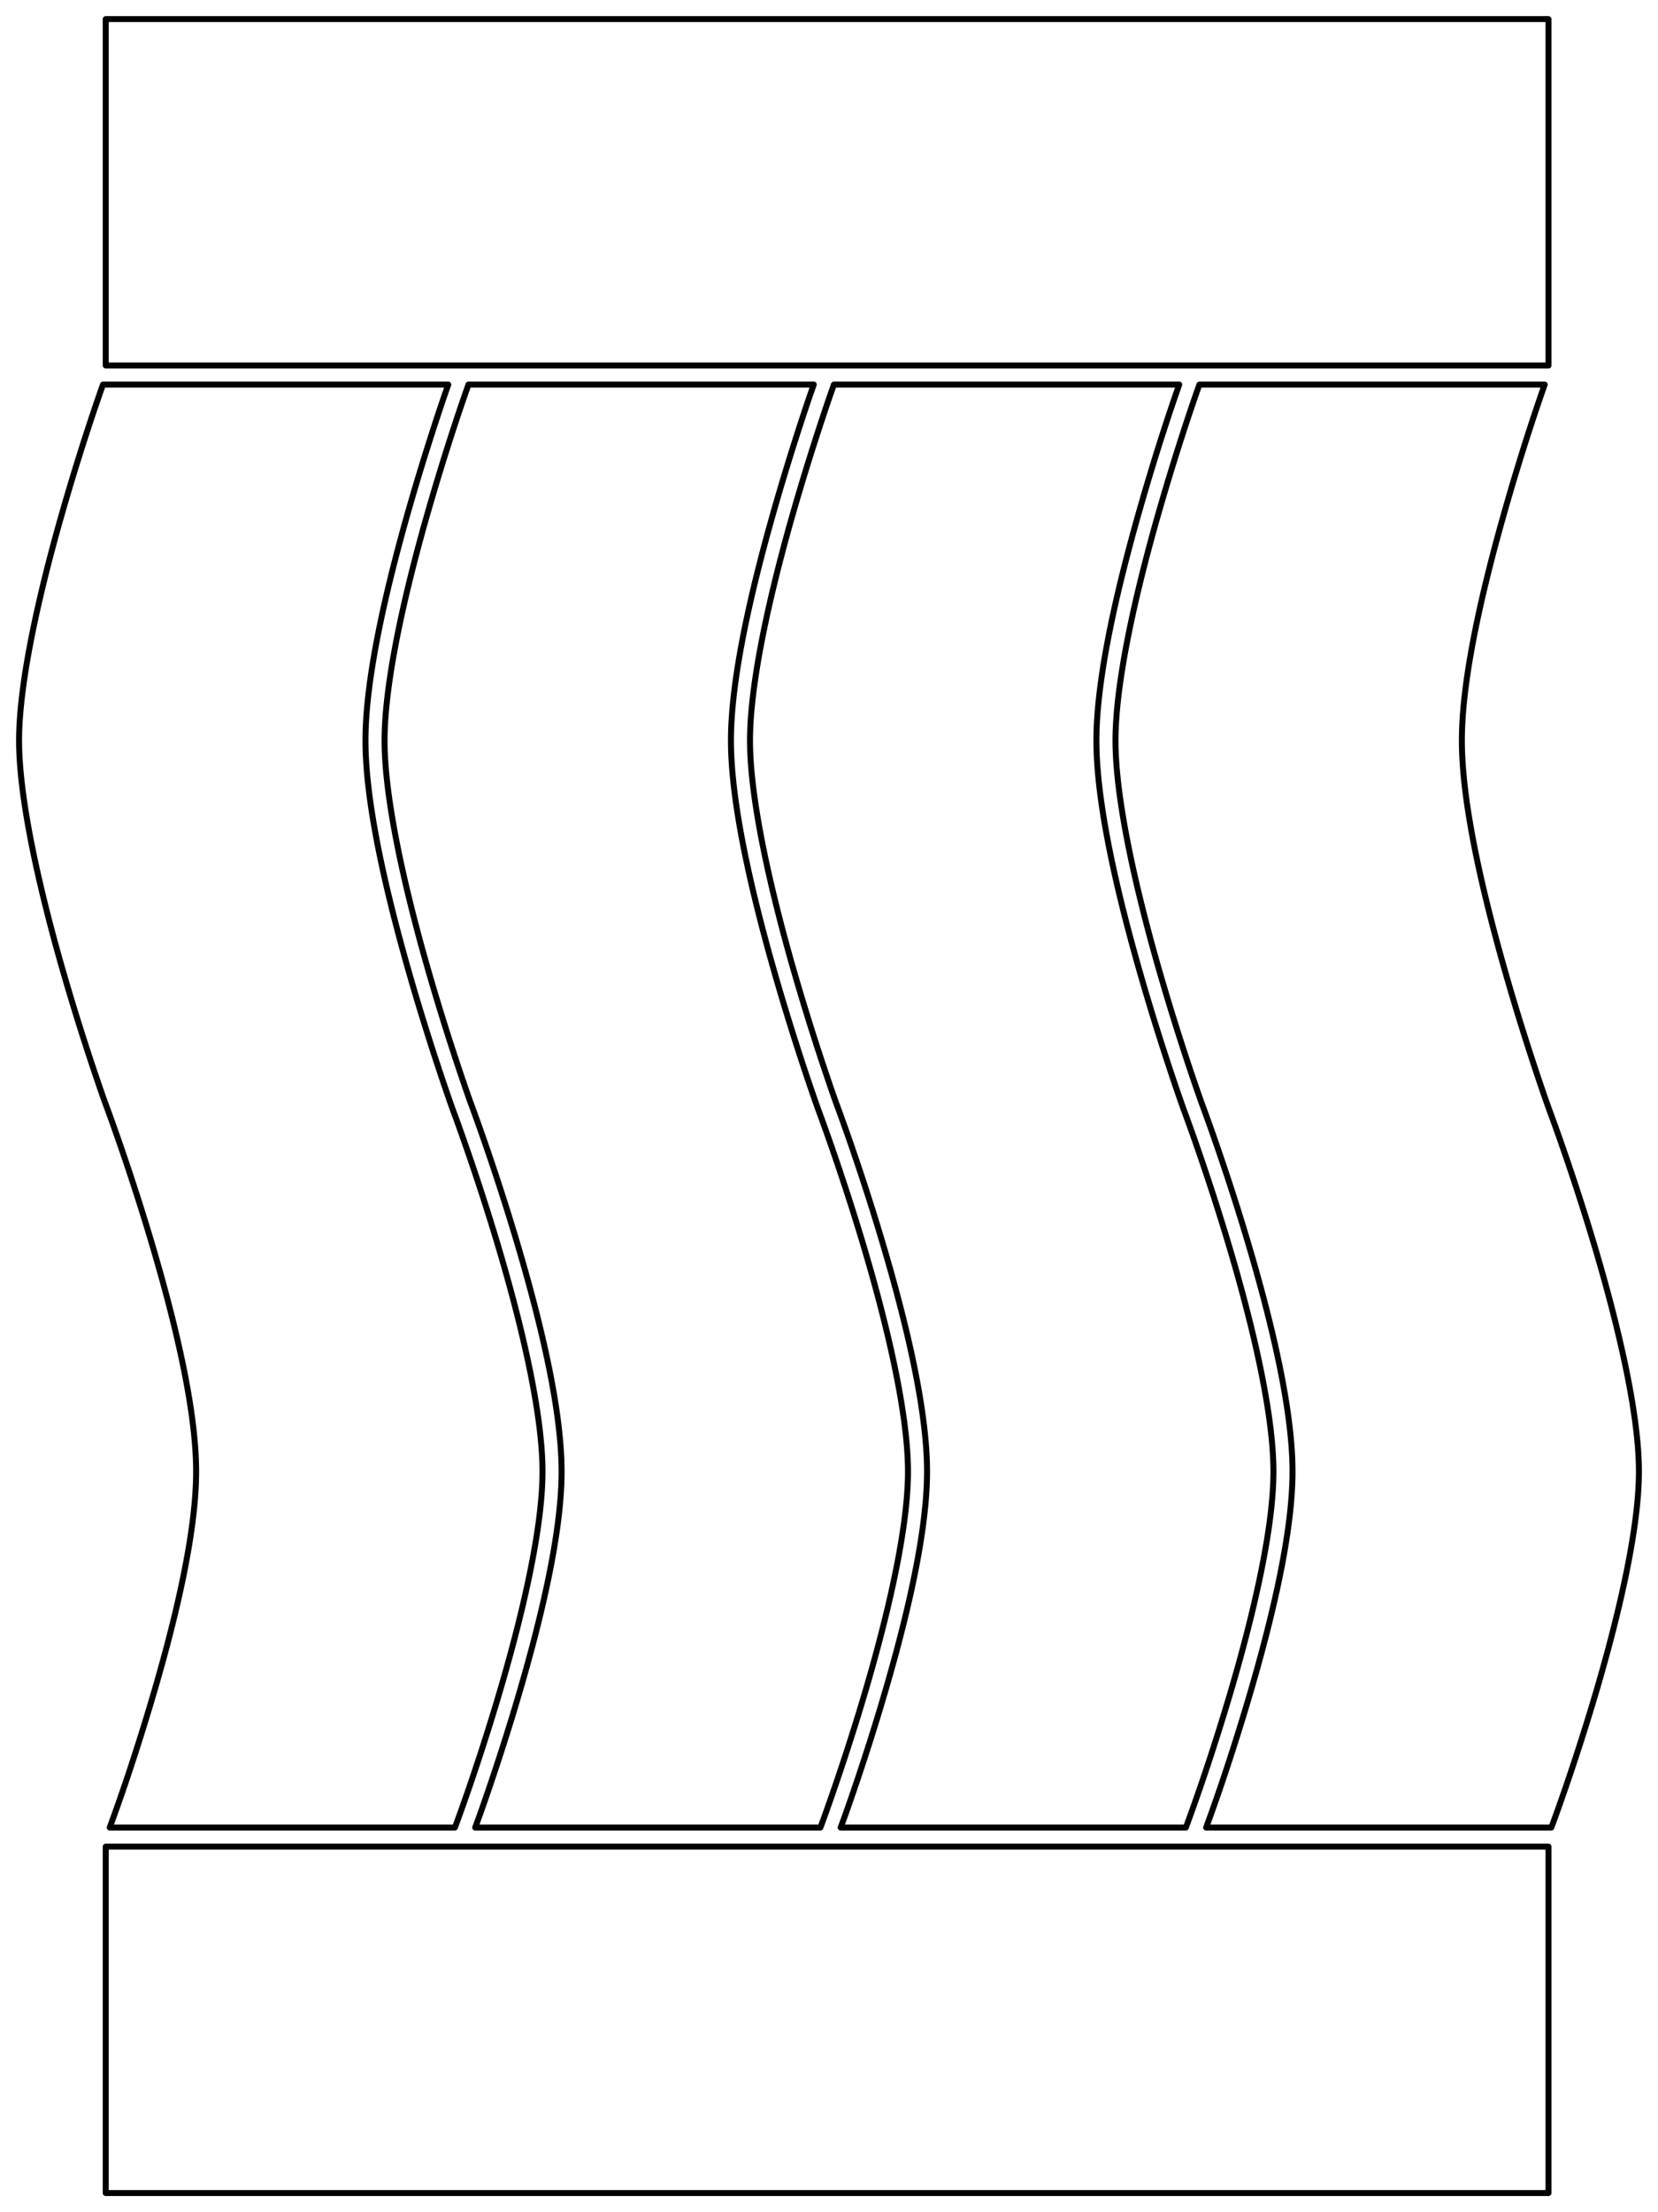 <?xml version="1.0" encoding="UTF-8" standalone="no"?>
<!-- Created with Inkscape (http://www.inkscape.org/) -->

<svg
   width="278.046mm"
   height="370.933mm"
   viewBox="0 0 278.046 370.933"
   version="1.1"
   id="svg1"
   xml:space="preserve"
   xmlns="http://www.w3.org/2000/svg"
   xmlns:svg="http://www.w3.org/2000/svg"><defs
     id="defs1" /><path
     style="fill:none;fill-rule:evenodd;stroke:#000000;stroke-linecap:round;stroke-linejoin:round"
     d="m 17.729,309.644 h 59.689 61.289 61.289 59.688 v 58.09 H 17.729 Z"
     id="path7" /><path
     style="fill:none;fill-rule:evenodd;stroke:#000000;stroke-linecap:round;stroke-linejoin:round"
     d="m 201.137,64.489 h 57.908 c -0.906,2.571 -3.503,10.03 -6.564,20.731 -3.648,12.754 -7.326,28.09 -7.326,38.957 1e-5,10.867 3.678,26.205 7.326,38.959 3.648,12.754 7.299,22.873 7.299,22.873 a 1.6,1.6 0 0 0 0.008,0.022 c 0,0 3.772,10.013 7.545,22.646 3.773,12.633 7.514,27.94 7.514,38.078 0,10.138 -3.741,25.444 -7.514,38.078 -3.476,11.64 -6.649,20.203 -7.174,21.612 h -57.891 c 0.954,-2.589 3.654,-10.021 6.842,-20.695 1.904,-6.375 3.816,-13.396 5.252,-20.187 0.718,-3.396 1.317,-6.733 1.736,-9.904 0.419,-3.171 0.658,-6.176 0.658,-8.902 0,-2.727 -0.239,-5.729 -0.658,-8.9 -0.419,-3.171 -1.018,-6.511 -1.736,-9.906 -1.436,-6.792 -3.348,-13.813 -5.252,-20.187 -3.802,-12.731 -7.598,-22.808 -7.609,-22.838 l -0.008,-0.02 c -0.005,-0.015 -0.9,-2.498 -2.252,-6.572 -1.356,-4.087 -3.163,-9.756 -4.971,-16.077 -1.808,-6.321 -3.609,-13.307 -4.957,-19.98 -1.349,-6.673 -2.246,-13.033 -2.246,-18.098 0,-2.532 0.224,-5.386 0.617,-8.443 0.393,-3.057 0.955,-6.316 1.629,-9.653 1.349,-6.673 3.149,-13.659 4.957,-19.98 3.326,-11.627 6.355,-20.175 6.867,-21.612 z"
     id="path6" /><path
     style="fill:none;fill-rule:evenodd;stroke:#000000;stroke-linecap:round;stroke-linejoin:round"
     d="m 139.848,64.489 h 57.908 c -0.906,2.571 -3.501,10.03 -6.562,20.731 -1.824,6.377 -3.656,13.401 -5.031,20.187 -0.688,3.393 -1.262,6.728 -1.664,9.893 -0.402,3.165 -0.633,6.16 -0.633,8.877 0,2.717 0.231,5.713 0.633,8.879 1.205,9.496 3.959,20.515 6.695,30.08 3.648,12.754 7.297,22.873 7.297,22.873 a 1.6,1.6 0 0 0 0.008,0.022 c 0,0 0.943,2.503 2.357,6.586 1.415,4.082 3.301,9.744 5.187,16.061 2.83,9.475 5.642,20.455 6.871,29.629 0.41,3.058 0.642,5.914 0.642,8.449 0,2.535 -0.233,5.393 -0.642,8.451 -1.229,9.174 -4.042,20.152 -6.871,29.627 -3.476,11.64 -6.649,20.203 -7.174,21.612 h -57.891 c 0.384,-1.043 0.642,-1.705 1.606,-4.484 1.428,-4.121 3.333,-9.836 5.236,-16.211 2.856,-9.562 5.73,-20.579 6.988,-30.092 0.419,-3.171 0.66,-6.176 0.66,-8.902 0,-2.727 -0.24,-5.729 -0.66,-8.9 -0.419,-3.171 -1.018,-6.511 -1.736,-9.906 -1.436,-6.792 -3.348,-13.813 -5.252,-20.187 -3.802,-12.731 -7.599,-22.808 -7.61,-22.838 l -0.008,-0.02 c -0.005,-0.015 -0.898,-2.498 -2.25,-6.572 -1.356,-4.087 -3.165,-9.756 -4.973,-16.077 -1.808,-6.321 -3.608,-13.307 -4.957,-19.98 -0.674,-3.337 -1.236,-6.596 -1.629,-9.653 -0.393,-3.057 -0.618,-5.913 -0.618,-8.445 0,-2.532 0.225,-5.386 0.618,-8.443 1.178,-9.171 3.873,-20.152 6.586,-29.633 1.808,-6.321 3.617,-11.989 4.973,-16.076 1.138,-3.431 1.661,-4.88 1.894,-5.536 z"
     id="path5" /><path
     style="fill:none;fill-rule:evenodd;stroke:#000000;stroke-linecap:round;stroke-linejoin:round"
     d="m 78.561,64.489 h 57.907 c -0.366,1.039 -0.619,1.716 -1.547,4.512 -1.368,4.124 -3.191,9.842 -5.015,16.219 -2.736,9.565 -5.49,20.584 -6.696,30.08 -0.402,3.165 -0.63,6.16 -0.63,8.877 1e-5,10.867 3.678,26.205 7.326,38.959 3.648,12.754 7.297,22.873 7.297,22.873 a 1.6,1.6 0 0 0 0.008,0.022 c 0,0 0.943,2.503 2.357,6.586 1.415,4.082 3.301,9.744 5.188,16.061 1.886,6.317 3.765,13.301 5.172,19.974 1.407,6.673 2.341,13.035 2.341,18.104 0,2.535 -0.233,5.393 -0.642,8.451 -1.229,9.174 -4.041,20.152 -6.871,29.627 -1.886,6.317 -3.773,11.979 -5.188,16.061 -1.192,3.441 -1.746,4.907 -1.986,5.551 H 79.69 c 0.384,-1.043 0.642,-1.705 1.606,-4.484 1.428,-4.121 3.333,-9.836 5.236,-16.211 1.904,-6.375 3.816,-13.396 5.252,-20.187 1.436,-6.792 2.397,-13.353 2.397,-18.807 0,-2.727 -0.241,-5.729 -0.66,-8.9 -0.419,-3.171 -1.018,-6.511 -1.736,-9.906 -1.436,-6.792 -3.348,-13.813 -5.252,-20.187 -1.904,-6.375 -3.808,-12.09 -5.236,-16.211 -1.424,-4.109 -2.365,-6.611 -2.371,-6.626 l -0.008,-0.02 c -0.005,-0.015 -0.9,-2.498 -2.252,-6.572 -1.356,-4.087 -3.164,-9.756 -4.972,-16.077 -1.808,-6.321 -3.609,-13.307 -4.957,-19.98 -0.674,-3.337 -1.236,-6.596 -1.629,-9.653 -0.393,-3.057 -0.617,-5.913 -0.617,-8.445 0,-2.532 0.224,-5.386 0.617,-8.443 1.178,-9.171 3.874,-20.152 6.586,-29.633 3.326,-11.627 6.356,-20.175 6.869,-21.612 z"
     id="path4" /><path
     style="fill:none;fill-rule:evenodd;stroke:#000000;stroke-linecap:round;stroke-linejoin:round"
     d="m 17.272,64.489 h 29.502 28.404 c -0.366,1.039 -0.617,1.716 -1.545,4.512 -1.368,4.124 -3.194,9.842 -5.018,16.219 -1.824,6.377 -3.656,13.401 -5.031,20.187 -0.688,3.393 -1.262,6.728 -1.664,9.893 -0.402,3.165 -0.631,6.16 -0.631,8.877 0,2.717 0.229,5.713 0.631,8.879 1.205,9.496 3.959,20.515 6.695,30.08 1.824,6.377 3.649,12.094 5.018,16.219 1.368,4.124 2.279,6.654 2.279,6.654 a 1.6,1.6 0 0 0 0.008,0.022 c 0,0 0.943,2.503 2.357,6.586 1.415,4.082 3.301,9.744 5.187,16.061 3.773,12.633 7.514,27.94 7.514,38.078 0,2.535 -0.233,5.393 -0.643,8.451 -0.41,3.058 -0.996,6.316 -1.699,9.652 -1.407,6.673 -3.285,13.658 -5.172,19.974 -3.476,11.64 -6.649,20.203 -7.174,21.612 H 46.774 18.401 c 0.953,-2.589 3.653,-10.02 6.841,-20.695 3.808,-12.75 7.649,-28.087 7.649,-38.994 0,-10.907 -3.841,-26.244 -7.649,-38.994 -3.802,-12.731 -7.596,-22.808 -7.607,-22.838 l -0.008,-0.02 c -0.011,-0.03 -3.614,-10.026 -7.225,-22.649 -3.616,-12.642 -7.203,-27.949 -7.203,-38.078 0,-10.129 3.587,-25.435 7.203,-38.076 3.326,-11.627 6.357,-20.175 6.869,-21.612 z"
     id="path3" /><path
     style="fill:none;fill-rule:evenodd;stroke:#000000;stroke-linecap:round;stroke-linejoin:round"
     d="M 17.729,3.2 H 259.684 V 61.288 H 199.996 138.707 77.418 46.773 17.729 Z"
     id="path2" /></svg>
